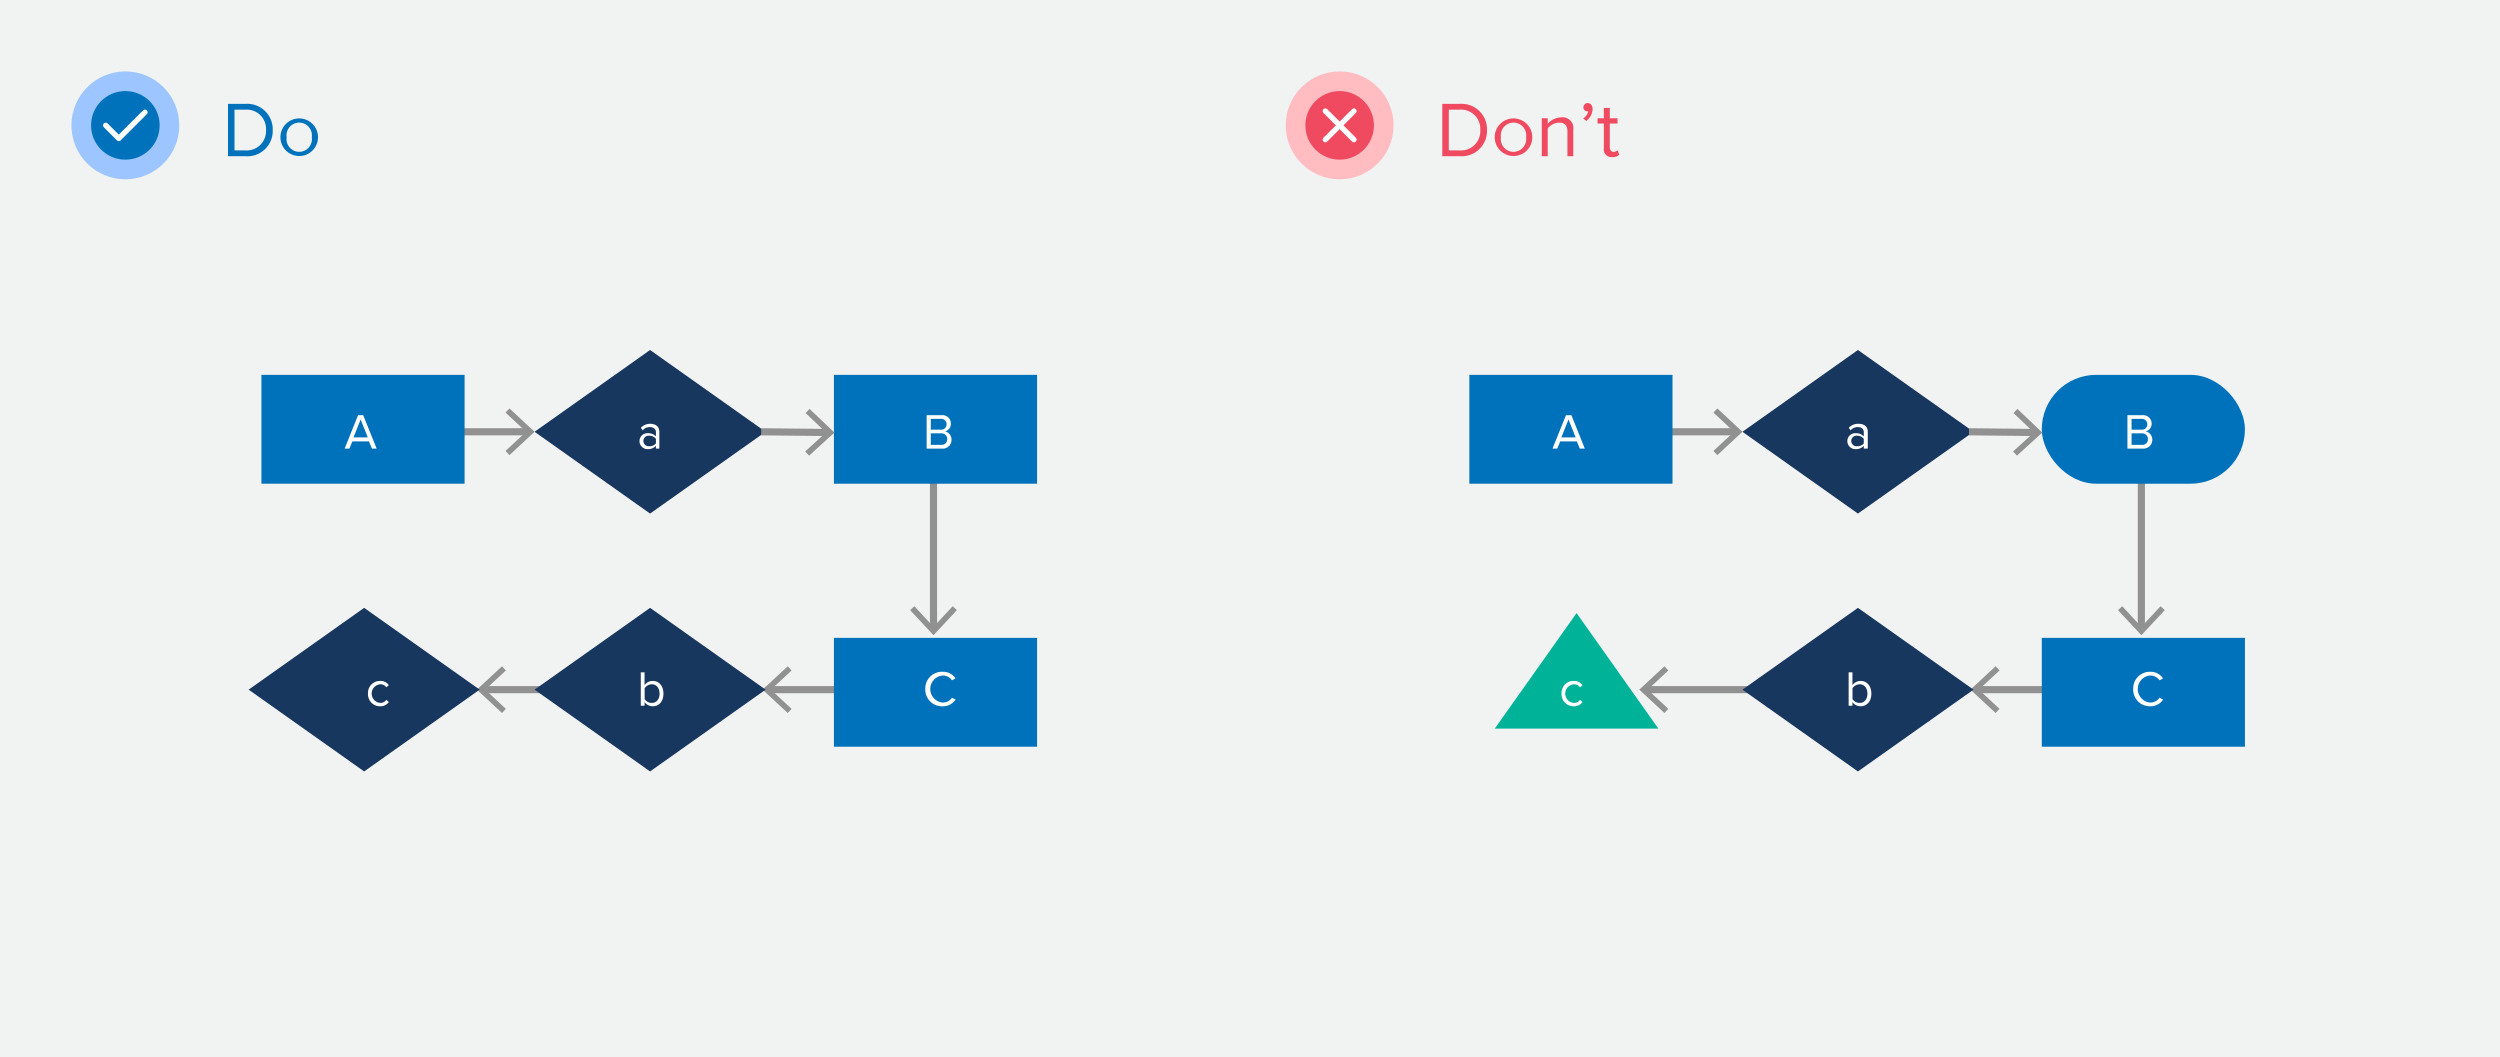 <svg xmlns="http://www.w3.org/2000/svg" width="350" height="148" viewBox="0 0 350 148"><rect width="350" height="148" fill="#f1f2f2"/><path d="M31.92,21.87V14.54h2.5a3.56,3.56,0,0,1,3.76,3.67,3.54,3.54,0,0,1-3.76,3.66Zm5.32-3.66a2.69,2.69,0,0,0-2.82-2.86H32.83v5.71h1.59A2.7,2.7,0,0,0,37.24,18.21Z" fill="#0072bc"/><path d="M39.26,19.21a2.63,2.63,0,1,1,5.26,0,2.63,2.63,0,1,1-5.26,0Zm4.39,0a1.78,1.78,0,1,0-3.52,0,1.78,1.78,0,1,0,3.52,0Z" fill="#0072bc"/><circle cx="17.55" cy="17.55" r="7.55" fill="#9dc5ff"/><circle cx="17.55" cy="17.55" r="4.8" fill="#0072bc"/><polyline points="14.8 17.55 16.63 19.38 20.29 15.72" fill="none" stroke="#fff" stroke-linecap="round" stroke-linejoin="round" stroke-width="0.75"/><path d="M201.92,21.87V14.54h2.5a3.56,3.56,0,0,1,3.76,3.67,3.54,3.54,0,0,1-3.76,3.66Zm5.32-3.66a2.69,2.69,0,0,0-2.82-2.86h-1.59v5.71h1.59A2.7,2.7,0,0,0,207.24,18.21Z" fill="#ef4a60"/><path d="M209.26,19.21a2.63,2.63,0,1,1,5.26,0,2.63,2.63,0,1,1-5.26,0Zm4.39,0a1.78,1.78,0,1,0-3.52,0,1.78,1.78,0,1,0,3.52,0Z" fill="#ef4a60"/><path d="M219.44,21.87V18.4c0-.95-.48-1.23-1.19-1.23a2.06,2.06,0,0,0-1.57.82v3.88h-.83V16.56h.83v.77a2.58,2.58,0,0,1,1.9-.9,1.5,1.5,0,0,1,1.68,1.71v3.73Z" fill="#ef4a60"/><path d="M222.07,16.93l-.42-.35a1.65,1.65,0,0,0,.71-1l-.15,0a.53.53,0,0,1-.53-.56.6.6,0,0,1,.58-.59c.38,0,.7.3.7.84A2.14,2.14,0,0,1,222.07,16.93Z" fill="#ef4a60"/><path d="M224.54,20.76V17.29h-.88v-.73h.88V15.11h.83v1.45h1.08v.73h-1.08v3.29c0,.4.18.68.53.68a.75.75,0,0,0,.56-.23l.24.63a1.32,1.32,0,0,1-1,.34A1.08,1.08,0,0,1,224.54,20.76Z" fill="#ef4a60"/><circle cx="187.55" cy="17.55" r="7.55" fill="#ffbcc1"/><circle cx="187.55" cy="17.55" r="4.8" fill="#ef4a60"/><line x1="189.55" y1="15.55" x2="185.55" y2="19.55" fill="none" stroke="#fff" stroke-linecap="round" stroke-linejoin="round" stroke-width="0.75"/><line x1="189.55" y1="19.55" x2="185.55" y2="15.55" fill="none" stroke="#fff" stroke-linecap="round" stroke-linejoin="round" stroke-width="0.75"/><line x1="130.69" y1="66.88" x2="130.69" y2="88.07" fill="none" stroke="#919191" stroke-miterlimit="10"/><polygon points="127.42 85.42 128.01 84.87 130.69 87.76 133.38 84.87 133.96 85.42 130.69 88.93 127.42 85.42" fill="#919191"/><line x1="117.34" y1="96.55" x2="107.63" y2="96.55" fill="none" stroke="#919191" stroke-miterlimit="10"/><polygon points="110.28 93.28 110.82 93.87 107.93 96.55 110.82 99.24 110.28 99.82 106.76 96.55 110.28 93.28" fill="#919191"/><line x1="77.34" y1="96.55" x2="67.63" y2="96.55" fill="none" stroke="#919191" stroke-miterlimit="10"/><polygon points="70.28 93.28 70.82 93.87 67.93 96.55 70.82 99.24 70.28 99.82 66.76 96.55 70.28 93.28" fill="#919191"/><line x1="63.86" y1="60.45" x2="73.97" y2="60.45" fill="none" stroke="#919191" stroke-miterlimit="10"/><polygon points="71.32 63.72 70.77 63.13 73.66 60.45 70.77 57.76 71.32 57.18 74.84 60.45 71.32 63.72" fill="#919191"/><rect x="36.6" y="52.48" width="28.44" height="15.24" fill="#0072bc"/><rect x="116.75" y="52.48" width="28.44" height="15.24" fill="#0072bc"/><rect x="116.75" y="89.3" width="28.44" height="15.24" fill="#0072bc"/><polygon points="107.18 96.55 91.01 108 74.84 96.55 91.01 85.1 107.18 96.55" fill="#18375f"/><polygon points="107.18 60.45 91.01 71.9 74.84 60.45 91.01 49 107.18 60.45" fill="#18375f"/><line x1="106.56" y1="60.45" x2="115.95" y2="60.55" fill="none" stroke="#919191" stroke-miterlimit="10"/><polygon points="113.27 63.79 112.73 63.2 115.64 60.55 112.79 57.83 113.34 57.25 116.82 60.56 113.27 63.79" fill="#919191"/><path d="M52.07,62.8l-.42-1H49.33l-.41,1h-.67l1.88-4.67h.72l1.88,4.67Zm-1.58-4.08-1,2.52h2Z" fill="#fff"/><path d="M129.73,62.8V58.13h2.08a1.17,1.17,0,0,1,1.31,1.19,1.06,1.06,0,0,1-.82,1.07,1.17,1.17,0,0,1,.91,1.15,1.21,1.21,0,0,1-1.35,1.26Zm2.79-3.4a.74.74,0,0,0-.81-.76h-1.4v1.51h1.4A.73.73,0,0,0,132.52,59.4Zm.09,2.07a.79.79,0,0,0-.86-.8h-1.44v1.61h1.44A.77.77,0,0,0,132.61,61.47Z" fill="#fff"/><path d="M91.83,62.8v-.39a1.46,1.46,0,0,1-1.12.47,1.12,1.12,0,0,1-1.18-1.12,1.1,1.1,0,0,1,1.18-1.11,1.43,1.43,0,0,1,1.12.45v-.61c0-.45-.37-.7-.86-.7a1.34,1.34,0,0,0-1,.46l-.25-.36A1.77,1.77,0,0,1,91,59.33c.72,0,1.31.32,1.31,1.14V62.8Zm0-.72v-.64A1.16,1.16,0,0,0,90.9,61a.74.74,0,1,0,0,1.47A1.14,1.14,0,0,0,91.83,62.08Z" fill="#fff"/><path d="M89.71,98.8V94.13h.53v1.8a1.38,1.38,0,0,1,1.14-.6c.89,0,1.5.69,1.5,1.78s-.62,1.77-1.5,1.77a1.4,1.4,0,0,1-1.14-.59v.51Zm1.54-.39c.68,0,1.09-.55,1.09-1.3s-.41-1.31-1.09-1.31a1.23,1.23,0,0,0-1,.55v1.53A1.24,1.24,0,0,0,91.25,98.41Z" fill="#fff"/><polygon points="67.15 96.55 50.98 108 34.81 96.55 50.98 85.1 67.15 96.55" fill="#18375f"/><path d="M51.52,97.1a1.67,1.67,0,0,1,1.68-1.77,1.44,1.44,0,0,1,1.24.59l-.35.31a1,1,0,0,0-.86-.43,1.31,1.31,0,0,0,0,2.61,1,1,0,0,0,.86-.44l.35.32a1.44,1.44,0,0,1-1.24.59A1.68,1.68,0,0,1,51.52,97.1Z" fill="#fff"/><path d="M129.54,96.46A2.34,2.34,0,0,1,132,94.05a2.08,2.08,0,0,1,1.77.92l-.49.28a1.55,1.55,0,0,0-1.28-.68,1.9,1.9,0,0,0,0,3.79,1.55,1.55,0,0,0,1.28-.68l.5.27a2.12,2.12,0,0,1-1.78.93A2.34,2.34,0,0,1,129.54,96.46Z" fill="#fff"/><line x1="299.79" y1="66.88" x2="299.79" y2="88.07" fill="none" stroke="#919191" stroke-miterlimit="10"/><polygon points="296.52 85.42 297.11 84.87 299.79 87.76 302.48 84.87 303.07 85.42 299.79 88.93 296.52 85.42" fill="#919191"/><line x1="286.44" y1="96.55" x2="276.73" y2="96.55" fill="none" stroke="#919191" stroke-miterlimit="10"/><polygon points="279.38 93.28 279.93 93.87 277.04 96.55 279.93 99.24 279.38 99.82 275.86 96.55 279.38 93.28" fill="#919191"/><line x1="246.44" y1="96.55" x2="230.37" y2="96.55" fill="none" stroke="#919191" stroke-miterlimit="10"/><polygon points="233.02 93.28 233.56 93.87 230.68 96.55 233.56 99.24 233.02 99.82 229.5 96.55 233.02 93.28" fill="#919191"/><line x1="232.97" y1="60.45" x2="243.07" y2="60.45" fill="none" stroke="#919191" stroke-miterlimit="10"/><polygon points="240.42 63.72 239.88 63.13 242.77 60.45 239.88 57.76 240.42 57.18 243.94 60.45 240.42 63.72" fill="#919191"/><rect x="205.71" y="52.48" width="28.44" height="15.24" fill="#0072bc"/><rect x="285.85" y="52.48" width="28.44" height="15.24" rx="7.62" fill="#0072bc"/><rect x="285.85" y="89.3" width="28.44" height="15.24" fill="#0072bc"/><polygon points="276.29 96.55 260.11 108 243.94 96.55 260.11 85.1 276.29 96.55" fill="#18375f"/><polygon points="276.29 60.45 260.11 71.9 243.94 60.45 260.11 49 276.29 60.45" fill="#18375f"/><line x1="275.66" y1="60.45" x2="285.05" y2="60.55" fill="none" stroke="#919191" stroke-miterlimit="10"/><polygon points="282.37 63.79 281.83 63.2 284.75 60.55 281.89 57.83 282.44 57.25 285.92 60.56 282.37 63.79" fill="#919191"/><path d="M221.17,62.8l-.41-1h-2.33l-.41,1h-.67l1.89-4.67H220l1.87,4.67Zm-1.58-4.08-1,2.52h2Z" fill="#fff"/><path d="M297.84,62.8V58.13h2.08a1.18,1.18,0,0,1,1.31,1.19,1.07,1.07,0,0,1-.82,1.07,1.18,1.18,0,0,1,.91,1.15A1.22,1.22,0,0,1,300,62.8Zm2.78-3.4a.74.74,0,0,0-.8-.76h-1.4v1.51h1.4A.72.72,0,0,0,300.62,59.4Zm.09,2.07a.79.79,0,0,0-.86-.8h-1.43v1.61h1.43A.77.77,0,0,0,300.71,61.47Z" fill="#fff"/><path d="M260.93,62.8v-.39a1.45,1.45,0,0,1-1.12.47,1.12,1.12,0,0,1-1.18-1.12,1.1,1.1,0,0,1,1.18-1.11,1.42,1.42,0,0,1,1.12.45v-.61c0-.45-.36-.7-.85-.7a1.34,1.34,0,0,0-1,.46l-.25-.36a1.78,1.78,0,0,1,1.36-.56c.72,0,1.3.32,1.3,1.14V62.8Zm0-.72v-.64A1.15,1.15,0,0,0,260,61a.74.74,0,1,0,0,1.47A1.13,1.13,0,0,0,260.93,62.08Z" fill="#fff"/><path d="M258.81,98.8V94.13h.53v1.8a1.4,1.4,0,0,1,1.14-.6c.89,0,1.51.69,1.51,1.78s-.63,1.77-1.51,1.77a1.4,1.4,0,0,1-1.14-.59v.51Zm1.54-.39c.68,0,1.09-.55,1.09-1.3s-.41-1.31-1.09-1.31a1.25,1.25,0,0,0-1,.55v1.53A1.26,1.26,0,0,0,260.35,98.41Z" fill="#fff"/><polygon points="209.27 102 220.72 85.83 232.17 102 209.27 102" fill="#00b398"/><path d="M218.62,97.1a1.67,1.67,0,0,1,1.69-1.77,1.45,1.45,0,0,1,1.24.59l-.35.31a1,1,0,0,0-.87-.43,1.31,1.31,0,0,0,0,2.61,1,1,0,0,0,.87-.44l.35.32a1.45,1.45,0,0,1-1.24.59A1.68,1.68,0,0,1,218.62,97.1Z" fill="#fff"/><path d="M298.65,96.46a2.33,2.33,0,0,1,2.4-2.41,2.07,2.07,0,0,1,1.77.92l-.48.28a1.58,1.58,0,0,0-1.29-.68,1.9,1.9,0,0,0,0,3.79,1.58,1.58,0,0,0,1.29-.68l.49.27a2.09,2.09,0,0,1-1.78.93A2.33,2.33,0,0,1,298.65,96.46Z" fill="#fff"/></svg>